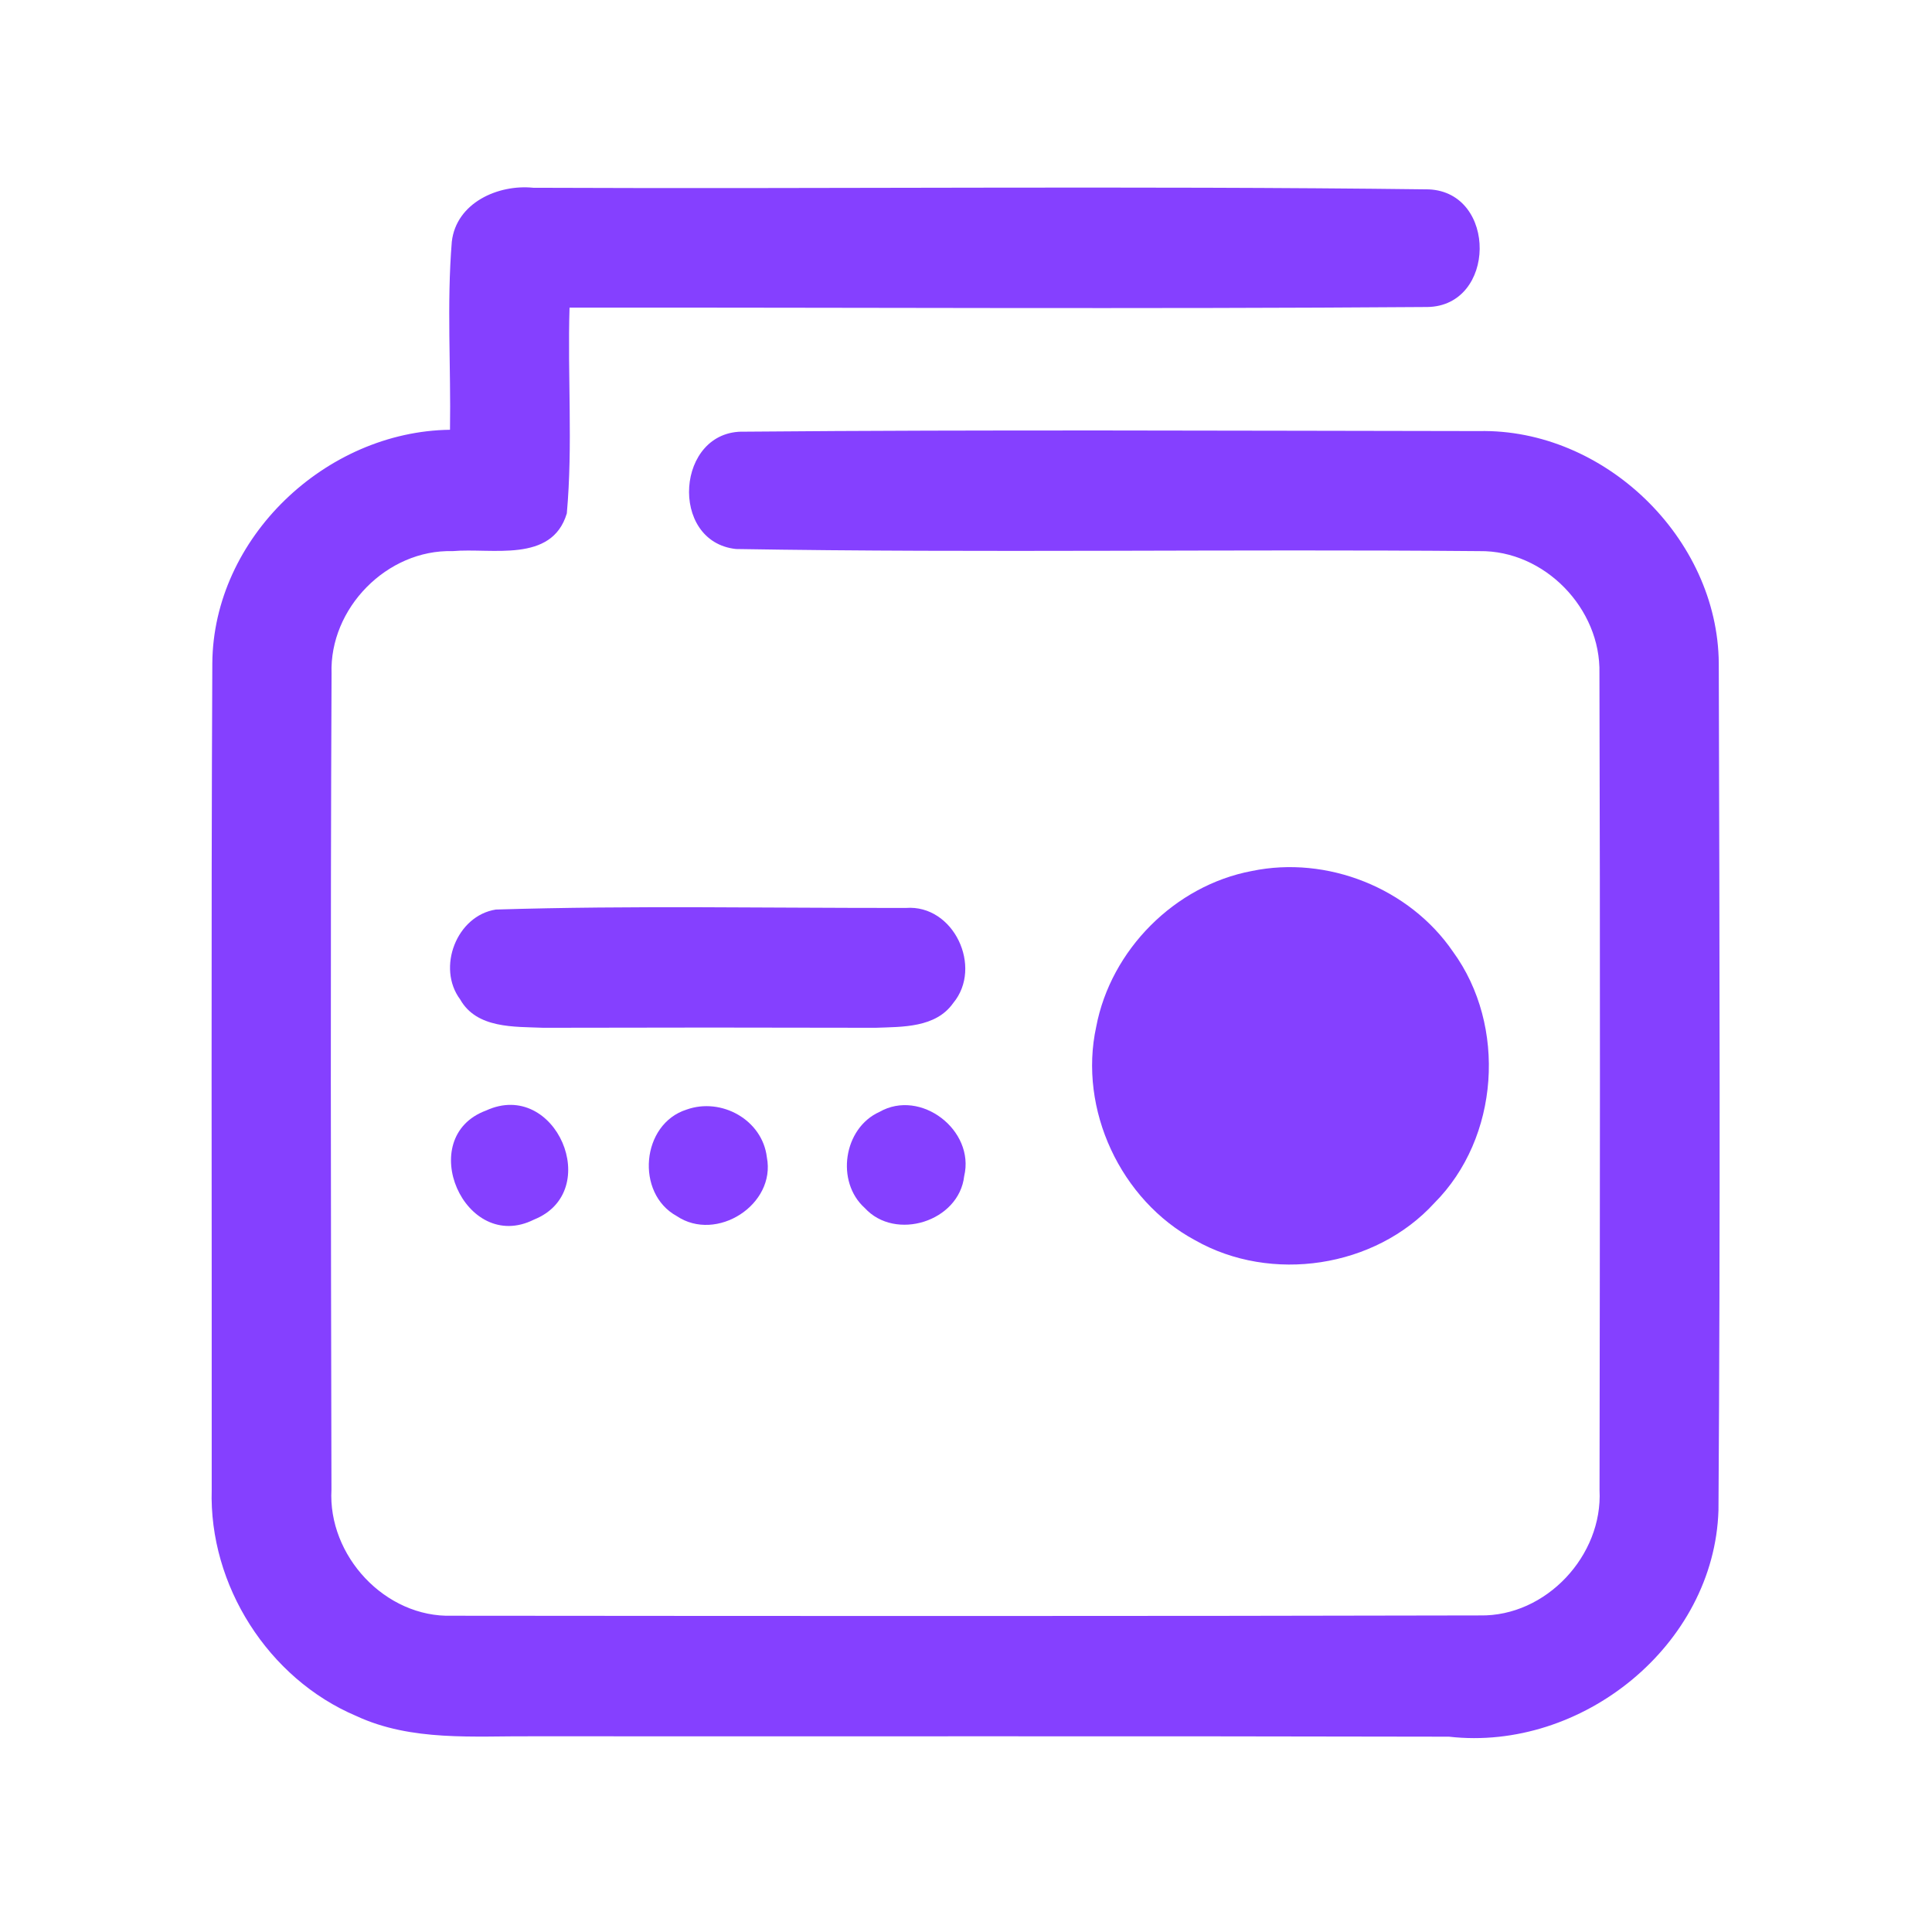 <?xml version="1.0" encoding="UTF-8" ?>
<!DOCTYPE svg PUBLIC "-//W3C//DTD SVG 1.1//EN" "http://www.w3.org/Graphics/SVG/1.1/DTD/svg11.dtd">
<svg width="192pt" height="192pt" viewBox="0 0 192 192" version="1.1" xmlns="http://www.w3.org/2000/svg">
<g id="#8540ffff">
<path fill="#8540ff" opacity="1.00" d=" M 44.90 24.02 C 45.34 20.16 49.49 18.30 53.00 18.66 C 82.66 18.79 112.35 18.45 142.00 18.82 C 148.81 19.13 148.70 30.40 141.86 30.51 C 113.45 30.72 85.02 30.55 56.60 30.57 C 56.39 37.39 56.94 44.23 56.33 51.02 C 54.84 56.00 48.87 54.42 44.98 54.77 C 38.46 54.59 32.72 60.45 32.95 66.95 C 32.83 93.97 32.88 121.01 32.94 148.03 C 32.57 154.61 38.28 160.78 44.93 160.57 C 78.98 160.60 113.03 160.62 147.08 160.54 C 153.64 160.66 159.30 154.59 158.96 148.08 C 159.00 121.03 159.03 93.97 158.95 66.92 C 159.11 60.48 153.49 54.68 147.03 54.77 C 122.41 54.55 97.76 54.97 73.14 54.56 C 66.44 53.84 67.17 42.70 73.97 42.90 C 98.30 42.69 122.65 42.81 146.98 42.84 C 159.42 42.58 170.72 53.47 170.81 65.92 C 170.89 93.97 170.97 122.03 170.78 150.08 C 170.37 163.51 157.19 174.09 144.00 172.59 C 113.67 172.52 83.33 172.57 53.00 172.55 C 47.11 172.51 40.90 173.09 35.40 170.53 C 26.65 166.82 20.75 157.53 21.04 148.03 C 21.06 120.66 20.97 93.29 21.10 65.92 C 21.19 53.45 32.37 42.87 44.72 42.71 C 44.82 36.48 44.39 30.23 44.90 24.02 Z" />
<path fill="#8540ff" opacity="1.00" d=" M 124.40 86.56 C 131.89 85.00 140.07 88.26 144.39 94.57 C 149.77 101.94 149.01 113.09 142.54 119.56 C 136.66 126.00 126.32 127.55 118.76 123.25 C 111.37 119.28 107.15 110.25 108.94 102.04 C 110.39 94.40 116.75 88.00 124.40 86.56 Z" />
<path fill="#8540ff" opacity="1.00" d=" M 49.28 90.39 C 62.85 89.97 76.46 90.25 90.03 90.23 C 94.78 89.87 97.70 96.11 94.73 99.68 C 92.99 102.15 89.70 102.04 87.01 102.14 C 76.01 102.11 65.00 102.11 54.00 102.14 C 51.12 102.02 47.38 102.24 45.73 99.32 C 43.38 96.17 45.38 90.99 49.28 90.39 Z" />
<path fill="#8540ff" opacity="1.00" d=" M 48.31 110.36 C 55.22 107.19 60.03 118.41 53.07 121.20 C 46.18 124.66 41.13 113.02 48.31 110.36 Z" />
<path fill="#8540ff" opacity="1.00" d=" M 68.23 110.27 C 71.69 109.03 75.77 111.29 76.21 115.01 C 77.13 119.72 71.20 123.51 67.25 120.85 C 63.13 118.59 63.72 111.70 68.23 110.27 Z" />
<path fill="#8540ff" opacity="1.00" d=" M 87.40 110.50 C 91.49 108.16 96.91 112.32 95.82 116.88 C 95.31 121.39 88.98 123.38 85.94 120.05 C 83.03 117.44 83.82 112.11 87.40 110.50 Z" />
</g>
</svg>
